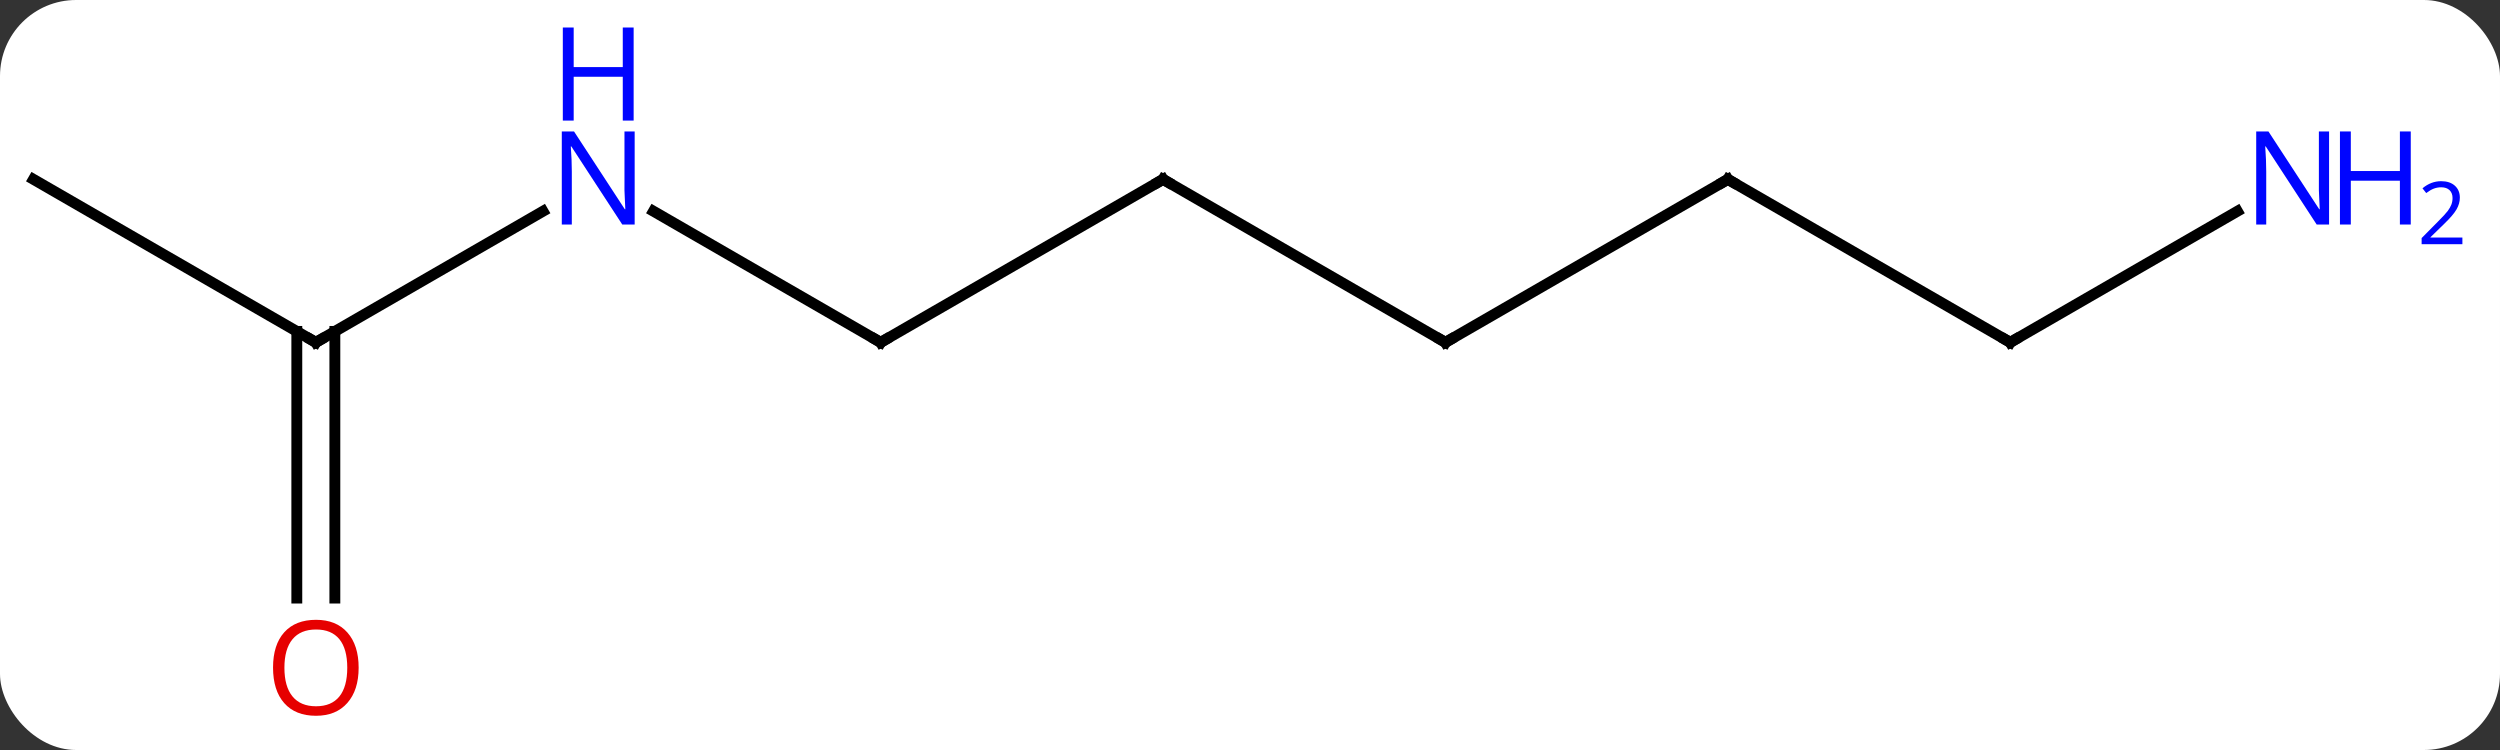 <svg width="230" viewBox="0 0 230 69" style="fill-opacity:1; color-rendering:auto; color-interpolation:auto; text-rendering:auto; stroke:black; stroke-linecap:square; stroke-miterlimit:10; shape-rendering:auto; stroke-opacity:1; fill:black; stroke-dasharray:none; font-weight:normal; stroke-width:1; font-family:'Open Sans'; font-style:normal; stroke-linejoin:miter; font-size:12; stroke-dashoffset:0; image-rendering:auto;" height="69" class="cas-substance-image" xmlns:xlink="http://www.w3.org/1999/xlink" xmlns="http://www.w3.org/2000/svg"><rect x="0" y="0" width="230" height="69" fill="#333333" stroke="none"/><svg class="cas-substance-single-component"><rect y="0" x="0" width="230" stroke="none" ry="7" rx="7" height="69" fill="white" class="cas-substance-group"/><svg y="0" x="0" width="230" viewBox="0 0 230 69" style="fill:black;" height="69" class="cas-substance-single-component-image"><svg><g><g transform="translate(107,39)" style="text-rendering:geometricPrecision; color-rendering:optimizeQuality; color-interpolation:linearRGB; stroke-linecap:butt; image-rendering:optimizeQuality;"><line y2="-22.5" y1="-7.5" x2="0" x1="-25.98" style="fill:none;"/><line y2="-19.565" y1="-7.5" x2="-46.879" x1="-25.98" style="fill:none;"/><line y2="-7.5" y1="-22.5" x2="25.98" x1="0" style="fill:none;"/><line y2="-7.5" y1="-19.565" x2="-77.943" x1="-57.047" style="fill:none;"/><line y2="-22.5" y1="-7.5" x2="51.963" x1="25.98" style="fill:none;"/><line y2="-22.5" y1="-7.5" x2="-103.923" x1="-77.943" style="fill:none;"/><line y2="16.023" y1="-8.51" x2="-79.693" x1="-79.693" style="fill:none;"/><line y2="16.023" y1="-8.51" x2="-76.193" x1="-76.193" style="fill:none;"/><line y2="-7.5" y1="-22.5" x2="77.943" x1="51.963" style="fill:none;"/><line y2="-19.565" y1="-7.5" x2="98.839" x1="77.943" style="fill:none;"/><path style="fill:none; stroke-miterlimit:5;" d="M-25.547 -7.75 L-25.98 -7.5 L-26.413 -7.75"/><path style="fill:none; stroke-miterlimit:5;" d="M-0.433 -22.25 L0 -22.5 L0.433 -22.25"/></g><g transform="translate(107,39)" style="stroke-linecap:butt; fill:rgb(0,5,255); text-rendering:geometricPrecision; color-rendering:optimizeQuality; image-rendering:optimizeQuality; font-family:'Open Sans'; stroke:rgb(0,5,255); color-interpolation:linearRGB; stroke-miterlimit:5;"><path style="stroke:none;" d="M-48.611 -18.344 L-49.752 -18.344 L-54.44 -25.531 L-54.486 -25.531 Q-54.393 -24.266 -54.393 -23.219 L-54.393 -18.344 L-55.315 -18.344 L-55.315 -26.906 L-54.19 -26.906 L-49.518 -19.75 L-49.471 -19.75 Q-49.471 -19.906 -49.518 -20.766 Q-49.565 -21.625 -49.549 -22 L-49.549 -26.906 L-48.611 -26.906 L-48.611 -18.344 Z"/><path style="stroke:none;" d="M-48.705 -27.906 L-49.705 -27.906 L-49.705 -31.938 L-54.221 -31.938 L-54.221 -27.906 L-55.221 -27.906 L-55.221 -36.469 L-54.221 -36.469 L-54.221 -32.828 L-49.705 -32.828 L-49.705 -36.469 L-48.705 -36.469 L-48.705 -27.906 Z"/><path style="fill:none; stroke:black;" d="M25.547 -7.75 L25.98 -7.5 L26.413 -7.75"/><path style="fill:none; stroke:black;" d="M-77.51 -7.75 L-77.943 -7.5 L-78.376 -7.75"/><path style="fill:none; stroke:black;" d="M51.53 -22.25 L51.963 -22.5 L52.396 -22.25"/><path style="fill:rgb(230,0,0); stroke:none;" d="M-74.005 22.43 Q-74.005 24.492 -75.045 25.672 Q-76.084 26.852 -77.927 26.852 Q-79.818 26.852 -80.849 25.688 Q-81.88 24.523 -81.88 22.414 Q-81.88 20.32 -80.849 19.172 Q-79.818 18.023 -77.927 18.023 Q-76.068 18.023 -75.037 19.195 Q-74.005 20.367 -74.005 22.43 ZM-80.834 22.43 Q-80.834 24.164 -80.091 25.07 Q-79.349 25.977 -77.927 25.977 Q-76.505 25.977 -75.779 25.078 Q-75.052 24.18 -75.052 22.43 Q-75.052 20.695 -75.779 19.805 Q-76.505 18.914 -77.927 18.914 Q-79.349 18.914 -80.091 19.812 Q-80.834 20.711 -80.834 22.43 Z"/><path style="fill:none; stroke:black;" d="M77.51 -7.75 L77.943 -7.5 L78.376 -7.75"/><path style="stroke:none;" d="M107.275 -18.344 L106.134 -18.344 L101.446 -25.531 L101.4 -25.531 Q101.493 -24.266 101.493 -23.219 L101.493 -18.344 L100.571 -18.344 L100.571 -26.906 L101.696 -26.906 L106.368 -19.75 L106.415 -19.75 Q106.415 -19.906 106.368 -20.766 Q106.321 -21.625 106.337 -22 L106.337 -26.906 L107.275 -26.906 L107.275 -18.344 Z"/><path style="stroke:none;" d="M114.79 -18.344 L113.79 -18.344 L113.79 -22.375 L109.275 -22.375 L109.275 -18.344 L108.275 -18.344 L108.275 -26.906 L109.275 -26.906 L109.275 -23.266 L113.79 -23.266 L113.79 -26.906 L114.79 -26.906 L114.79 -18.344 Z"/><path style="stroke:none;" d="M119.54 -16.534 L115.79 -16.534 L115.79 -17.097 L117.29 -18.613 Q117.978 -19.3 118.196 -19.597 Q118.415 -19.894 118.525 -20.175 Q118.634 -20.456 118.634 -20.784 Q118.634 -21.238 118.361 -21.503 Q118.087 -21.769 117.587 -21.769 Q117.243 -21.769 116.923 -21.652 Q116.603 -21.534 116.212 -21.238 L115.868 -21.675 Q116.65 -22.331 117.587 -22.331 Q118.384 -22.331 118.845 -21.917 Q119.306 -21.503 119.306 -20.816 Q119.306 -20.269 119.001 -19.738 Q118.696 -19.206 117.853 -18.394 L116.603 -17.175 L116.603 -17.144 L119.54 -17.144 L119.54 -16.534 Z"/></g></g></svg></svg></svg></svg>